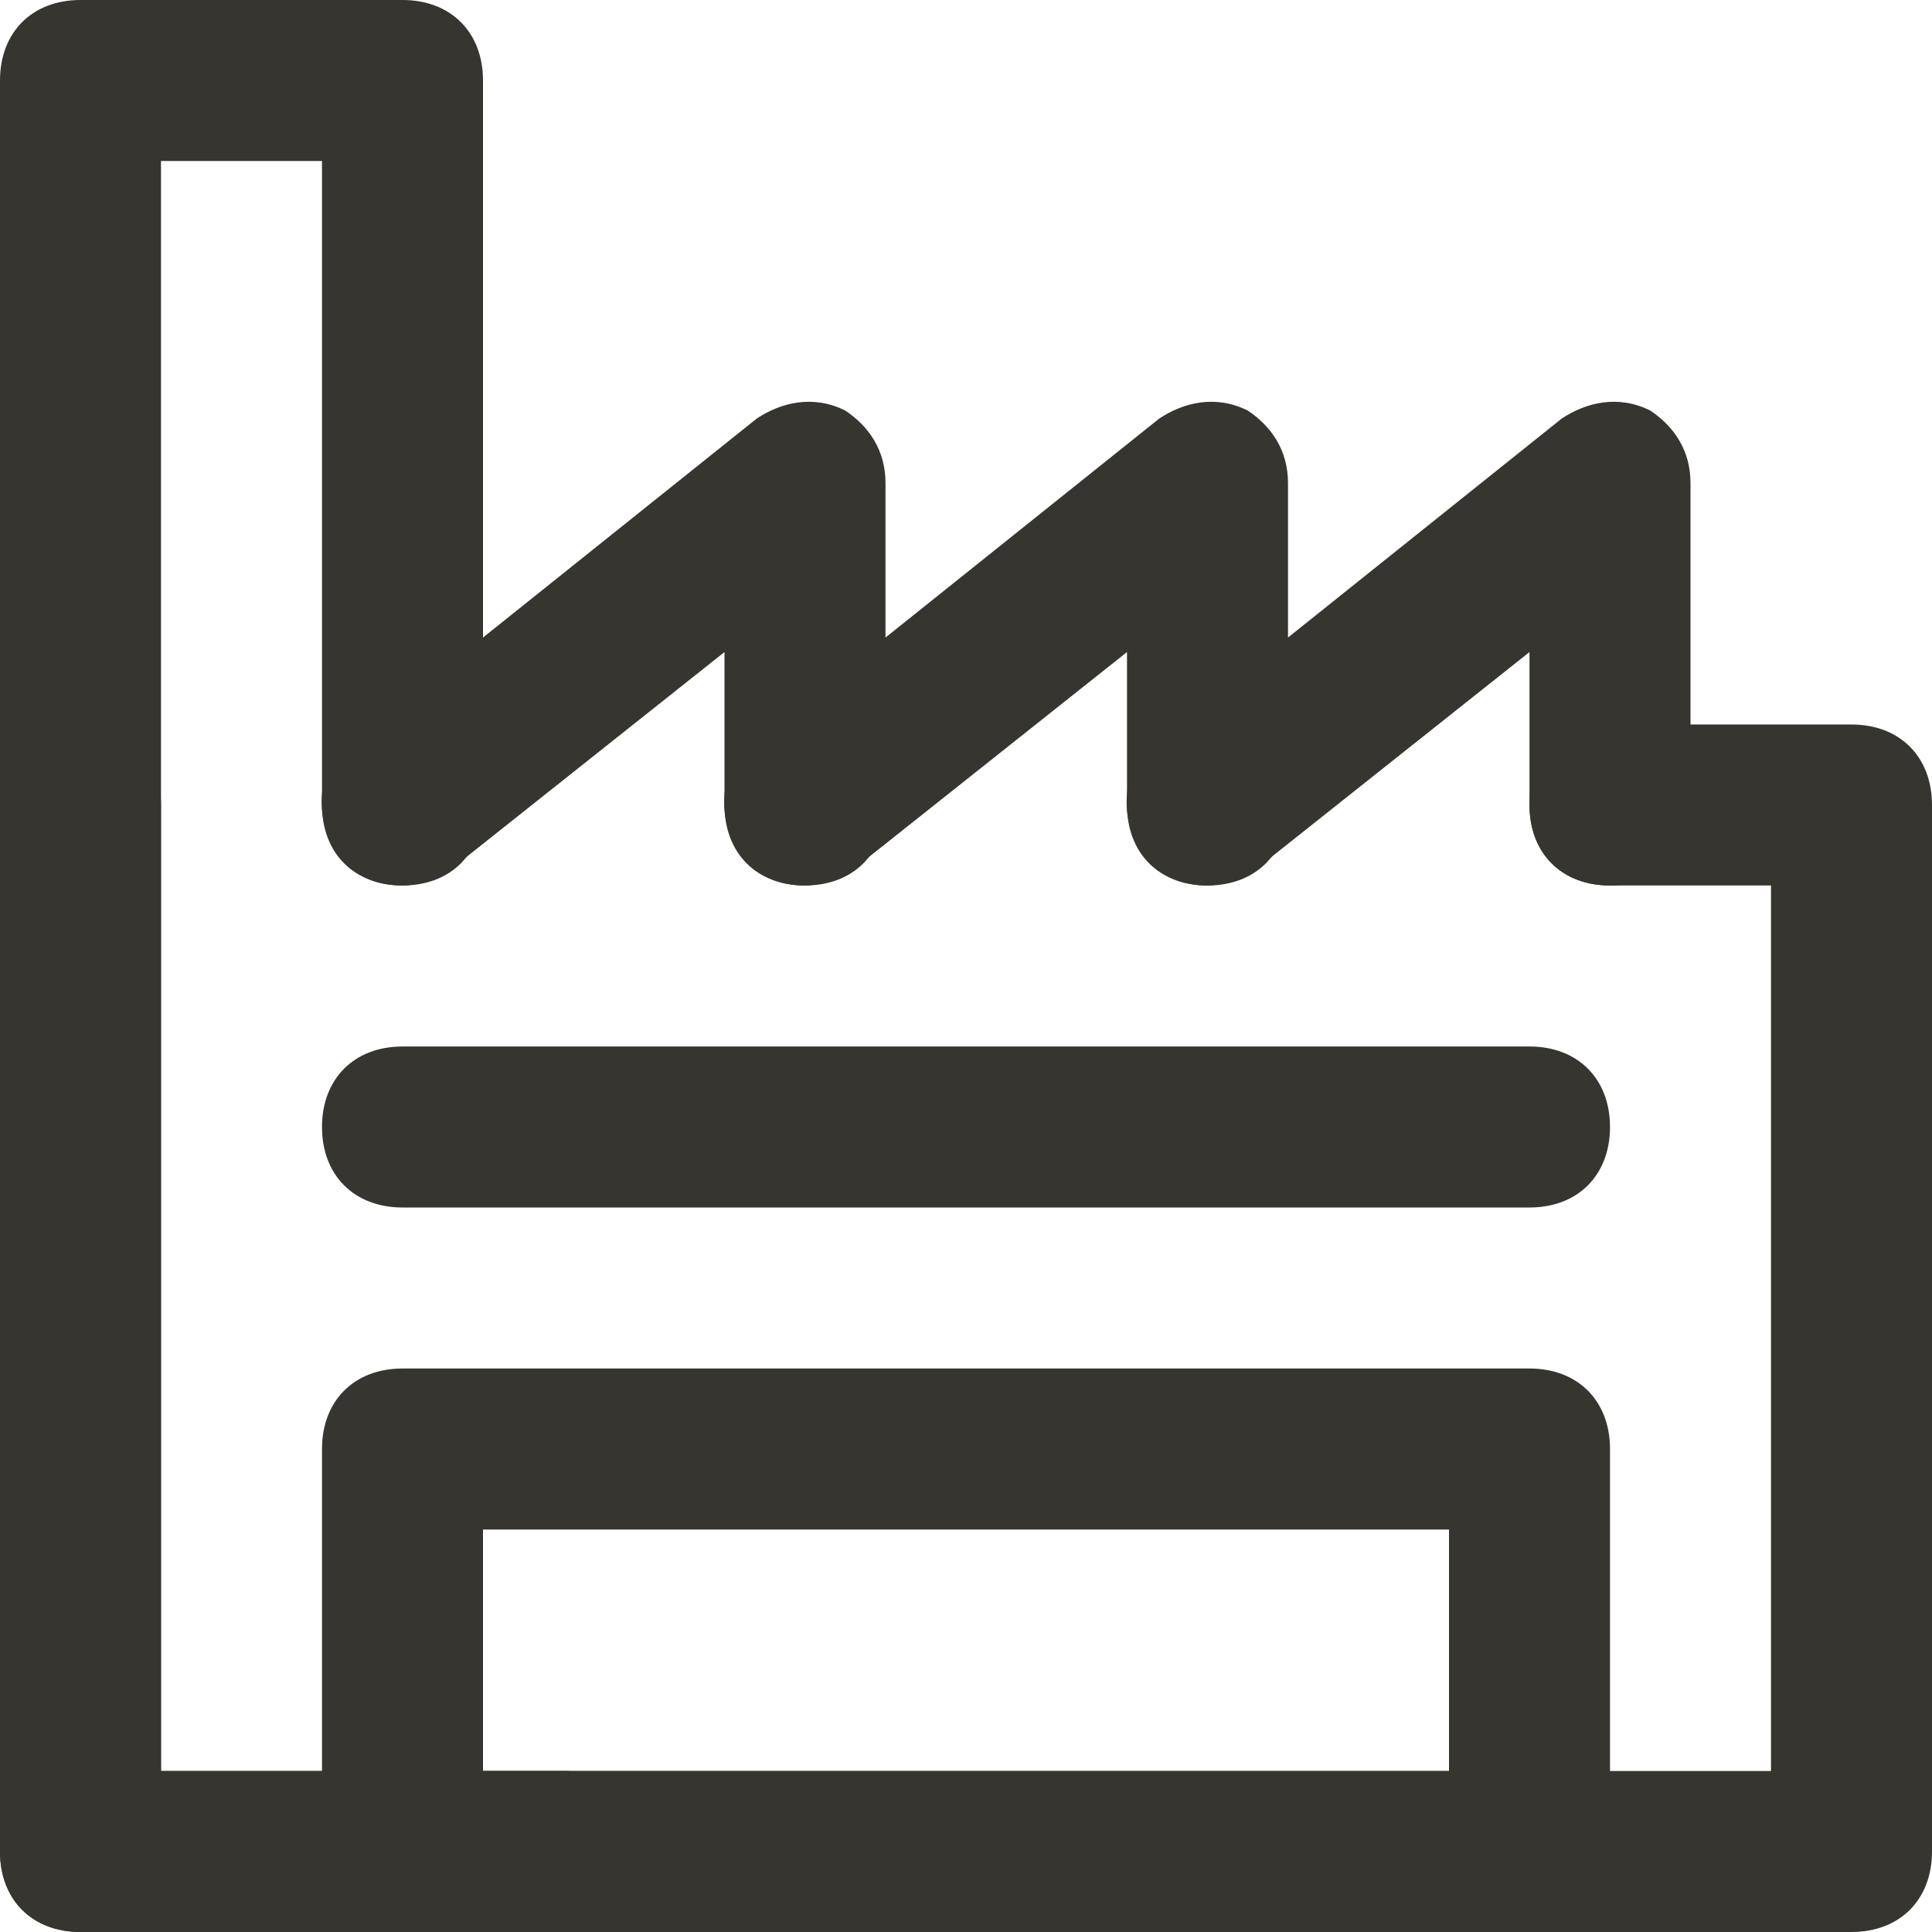 <!-- Generated by IcoMoon.io -->
<svg version="1.1" xmlns="http://www.w3.org/2000/svg" width="280" height="280" viewBox="0 0 280 280">
<title>mi-factory</title>
<path fill="#37352f" d="M81.667 280h-70c-7 0-11.667-4.667-11.667-11.667v-256.667c0-7 4.667-11.667 11.667-11.667h46.667c7 0 11.667 4.667 11.667 11.667v105c0 7-4.667 11.667-11.667 11.667s-11.667-4.667-11.667-11.667v-93.333h-23.333v233.333h58.333c7 0 11.667 4.667 11.667 11.667s-4.667 11.667-11.667 11.667z"></path>
<path fill="#37352f" d="M268.333 280h-256.667c-7 0-11.667-4.667-11.667-11.667v-151.667c0-7 4.667-11.667 11.667-11.667s11.667 4.667 11.667 11.667v140h233.333v-128.333h-23.333c-7 0-11.667-4.667-11.667-11.667s4.667-11.667 11.667-11.667h35c7 0 11.667 4.667 11.667 11.667v151.667c0 7-4.667 11.667-11.667 11.667z"></path>
<path fill="#37352f" d="M58.333 128.333c-3.5 0-7-1.167-9.333-4.667-3.5-4.667-3.5-12.833 2.333-16.333l58.333-46.667c3.5-2.333 8.167-3.5 12.833-1.167 3.5 2.333 5.833 5.833 5.833 10.5v46.667c0 7-4.667 11.667-11.667 11.667s-11.667-4.667-11.667-11.667v-22.167l-39.667 31.5c-2.333 1.167-4.667 2.333-7 2.333z"></path>
<path fill="#37352f" d="M116.667 128.333c-3.5 0-7-1.167-9.333-4.667-3.5-4.667-3.5-12.833 2.333-16.333l58.333-46.667c3.5-2.333 8.167-3.5 12.833-1.167 3.5 2.333 5.833 5.833 5.833 10.5v46.667c0 7-4.667 11.667-11.667 11.667s-11.667-4.667-11.667-11.667v-22.167l-39.667 31.5c-2.333 1.167-4.667 2.333-7 2.333z"></path>
<path fill="#37352f" d="M175 128.333c-3.5 0-7-1.167-9.333-4.667-3.5-4.667-3.5-12.833 2.333-16.333l58.333-46.667c3.5-2.333 8.167-3.5 12.833-1.167 3.5 2.333 5.833 5.833 5.833 10.5v46.667c0 7-4.667 11.667-11.667 11.667s-11.667-4.667-11.667-11.667v-22.167l-39.667 31.5c-2.333 1.167-4.667 2.333-7 2.333z"></path>
<path fill="#37352f" d="M221.667 280h-163.333c-7 0-11.667-4.667-11.667-11.667v-58.333c0-7 4.667-11.667 11.667-11.667h163.333c7 0 11.667 4.667 11.667 11.667v58.333c0 7-4.667 11.667-11.667 11.667zM70 256.667h140v-35h-140v35z"></path>
<path fill="#37352f" d="M221.667 175h-163.333c-7 0-11.667-4.667-11.667-11.667s4.667-11.667 11.667-11.667h163.333c7 0 11.667 4.667 11.667 11.667s-4.667 11.667-11.667 11.667z"></path>
</svg>
